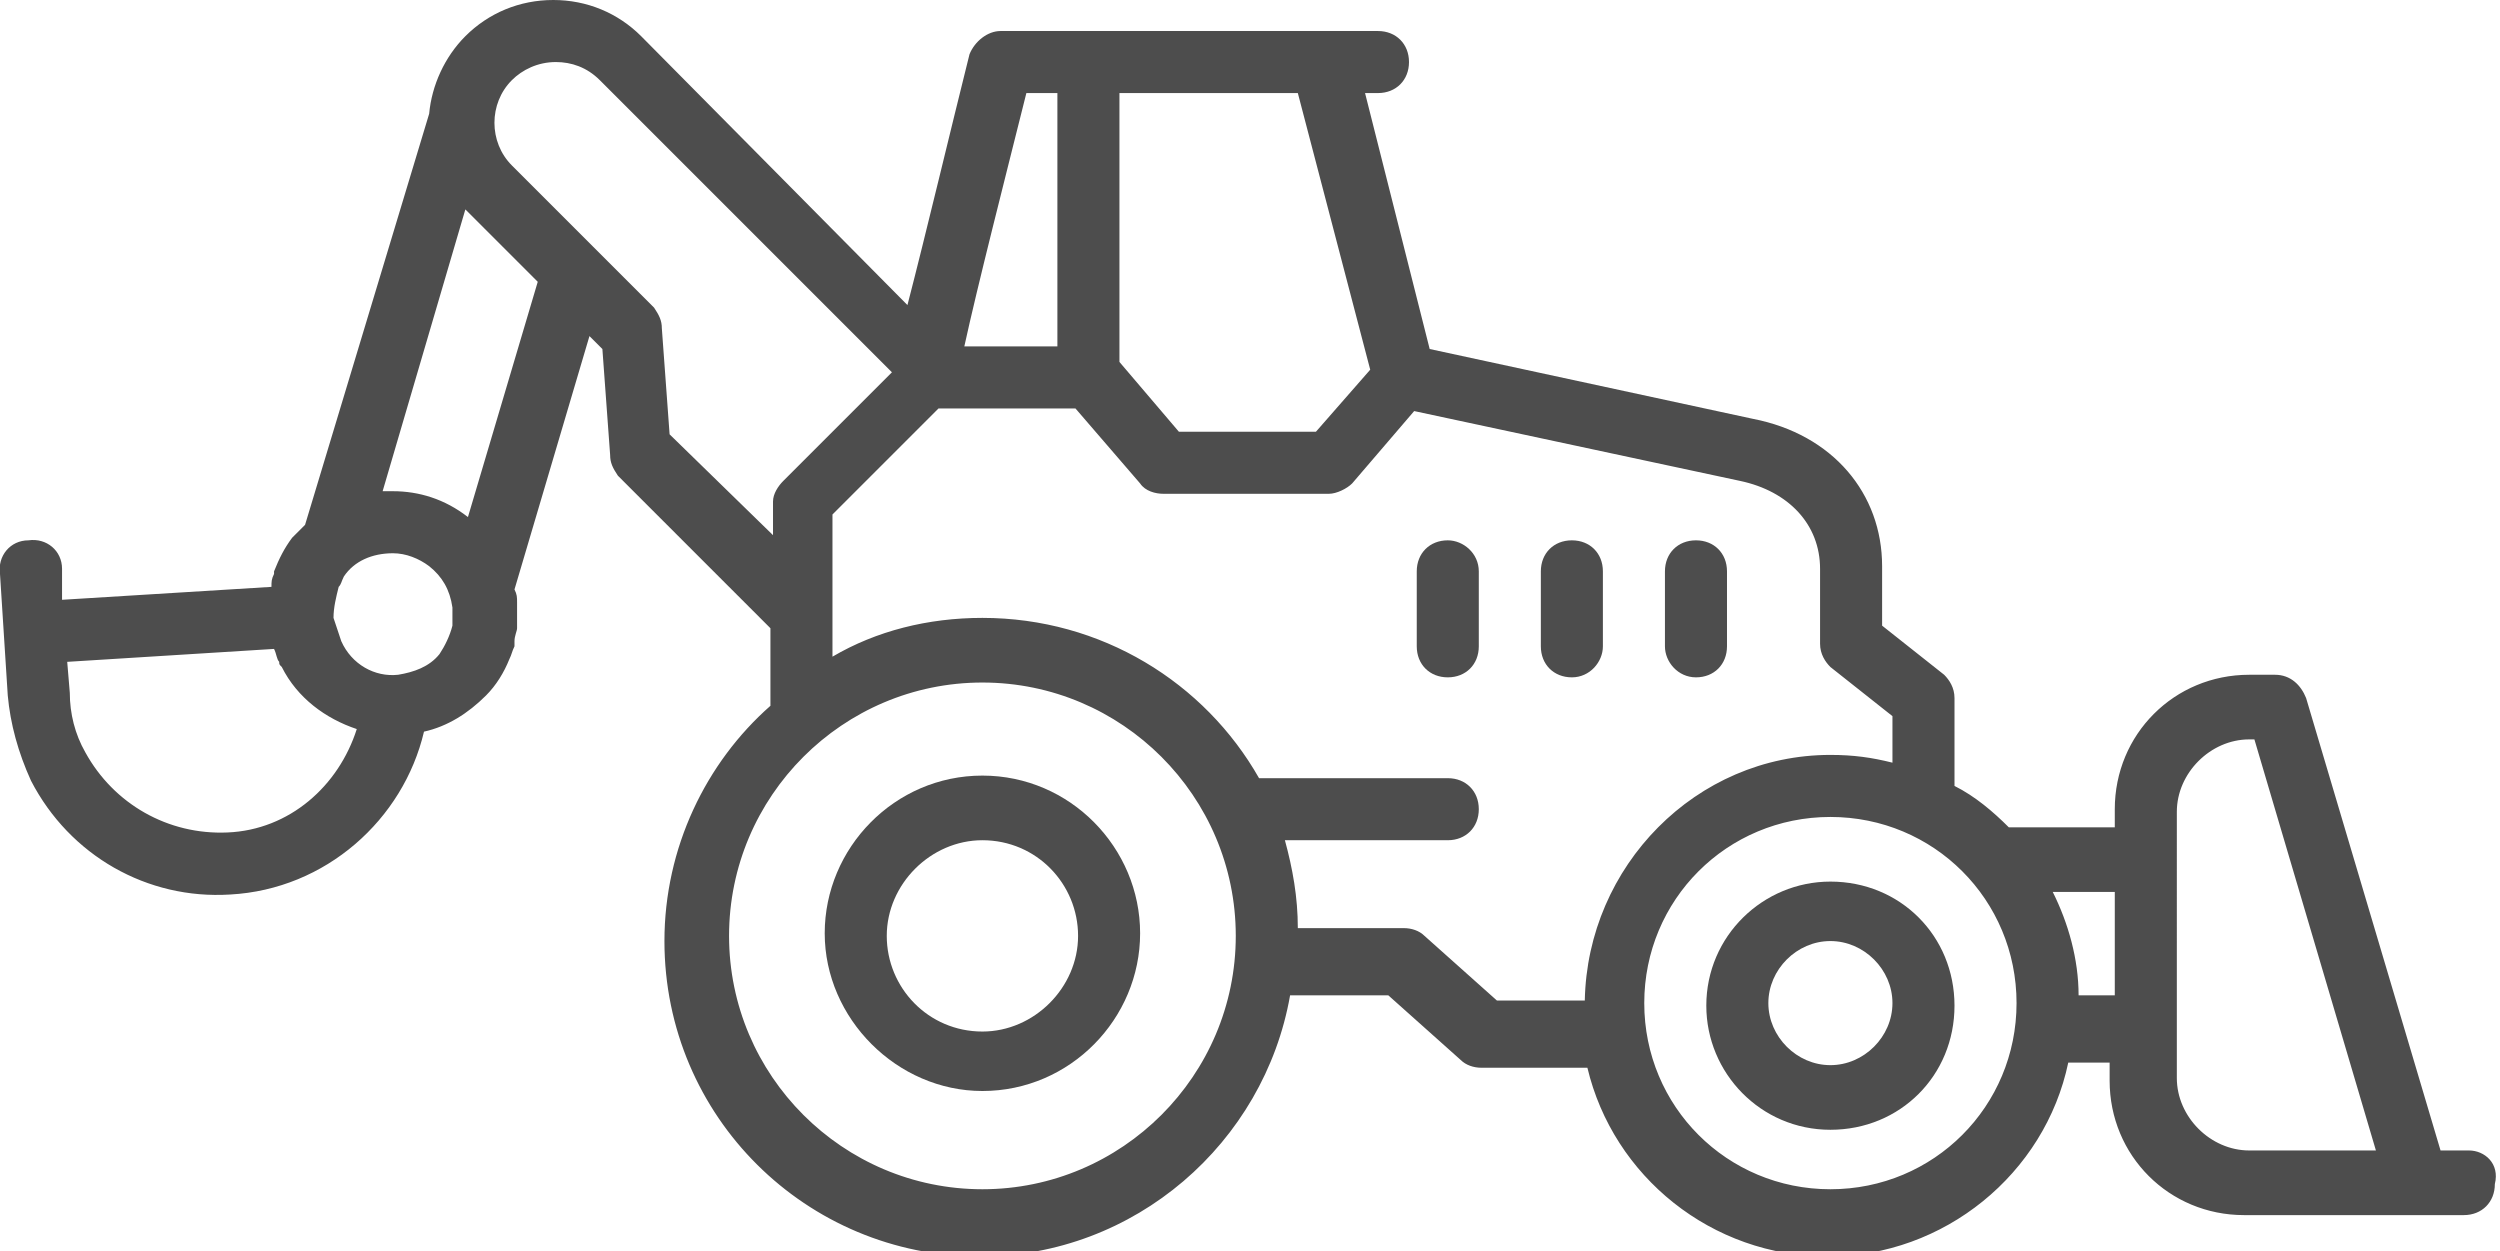 <?xml version="1.0" encoding="utf-8"?>
<!-- Generator: Adobe Illustrator 21.1.0, SVG Export Plug-In . SVG Version: 6.00 Build 0)  -->
<svg version="1.1" id="Layer_1" xmlns="http://www.w3.org/2000/svg" xmlns:xlink="http://www.w3.org/1999/xlink" x="0px" y="0px"
	 viewBox="0 0 96.7 48.4" style="enable-background:new 0 0 96.7 48.4;" xml:space="preserve">
<style type="text/css">
	.st0{fill:#4D4D4D;}
	.st1{clip-path:url(#SVGID_2_);}
	.st2{fill:none;stroke:#000000;stroke-width:2;stroke-linecap:round;stroke-linejoin:round;stroke-miterlimit:10;}
	.st3{fill:none;stroke:#4D4D4D;stroke-width:2.5;stroke-miterlimit:10;}
	.st4{fill:none;stroke:#4D4D4D;stroke-width:2.5;stroke-linecap:round;stroke-linejoin:round;stroke-miterlimit:10;}
	.st5{stroke:#231F20;stroke-width:0.55;stroke-miterlimit:10;}
</style>
<g>
	<path class="st0" d="M70.8,34.1c-2.6,0-4.8,2.1-4.8,4.8c0,2.6,2.1,4.8,4.8,4.8s4.8-2.1,4.8-4.8C75.6,36.2,73.5,34.1,70.8,34.1z
		 M70.8,41.2c-1.3,0-2.4-1.1-2.4-2.4c0-1.3,1.1-2.4,2.4-2.4s2.4,1.1,2.4,2.4C73.2,40.1,72.1,41.2,70.8,41.2z"/>
	<path class="st0" d="M38,30c-3.4,0-6.1,2.8-6.1,6.1s2.8,6.1,6.1,6.1c3.4,0,6.1-2.8,6.1-6.1S41.4,30,38,30z M38,39.9
		c-2.1,0-3.7-1.7-3.7-3.7s1.7-3.7,3.7-3.7c2.1,0,3.7,1.7,3.7,3.7S40,39.9,38,39.9z"/>
	<path class="st0" d="M56,20.9c-0.7,0-1.2,0.5-1.2,1.2V25c0,0.7,0.5,1.2,1.2,1.2c0.7,0,1.2-0.5,1.2-1.2v-2.9
		C57.2,21.4,56.6,20.9,56,20.9z"/>
	<path class="st0" d="M60.8,20.9c-0.7,0-1.2,0.5-1.2,1.2V25c0,0.7,0.5,1.2,1.2,1.2S62,25.6,62,25v-2.9C62,21.4,61.5,20.9,60.8,20.9z
		"/>
	<path class="st0" d="M65.6,26.2c0.7,0,1.2-0.5,1.2-1.2v-2.9c0-0.7-0.5-1.2-1.2-1.2c-0.7,0-1.2,0.5-1.2,1.2V25
		C64.4,25.6,64.9,26.2,65.6,26.2z"/>
	<path class="st0" d="M95.5,44.5h-1.1L89.2,27c-0.2-0.5-0.6-0.9-1.2-0.9H87c-2.9,0-5.2,2.3-5.2,5.2v0.7h-4.1
		c-0.6-0.6-1.3-1.2-2.1-1.6v-3.4c0-0.4-0.2-0.7-0.4-0.9l-2.4-1.9v-2.3c0-2.8-1.9-5.1-5-5.7l-12.5-2.7l-2.5-9.9h0.5
		c0.7,0,1.2-0.5,1.2-1.2s-0.5-1.2-1.2-1.2H38.7c-0.5,0-1,0.4-1.2,0.9c-0.7,2.8-1.7,7-2.4,9.7L24.8,1.4c0,0,0,0,0,0h0
		C23.9,0.5,22.7,0,21.4,0S18.9,0.5,18,1.4c-0.8,0.8-1.3,1.9-1.4,3l-4.8,15.9c-0.2,0.2-0.3,0.3-0.5,0.5c-0.3,0.4-0.5,0.8-0.7,1.3
		c0,0,0,0,0,0c0,0,0,0.1,0,0.1c-0.1,0.2-0.1,0.3-0.1,0.5c0,0,0,0,0,0l-8.1,0.5L2.4,22c0-0.7-0.6-1.2-1.3-1.1c-0.7,0-1.2,0.6-1.1,1.3
		l0.3,4.7c0.1,1.1,0.4,2.2,0.9,3.3c0,0,0,0,0,0c1.5,2.9,4.5,4.6,7.7,4.4c3.7-0.2,6.7-2.9,7.5-6.3c0.9-0.2,1.7-0.7,2.4-1.4
		c0.4-0.4,0.7-0.9,0.9-1.4c0.1-0.2,0.1-0.3,0.2-0.5c0-0.1,0-0.1,0-0.2c0-0.2,0.1-0.4,0.1-0.5c0,0,0-0.1,0-0.1c0,0,0,0,0,0
		c0-0.3,0-0.6,0-0.9c0-0.2,0-0.3-0.1-0.5l2.9-9.8l0.5,0.5l0.3,4.1c0,0.3,0.1,0.5,0.3,0.8l5.9,5.9v3c-2.5,2.2-4.1,5.5-4.1,9.1
		c0,6.8,5.5,12.2,12.2,12.2c6,0,11-4.4,12-10.1h3.8l2.8,2.5c0.2,0.2,0.5,0.3,0.8,0.3h4.1c1,4.2,4.8,7.3,9.3,7.3
		c4.5,0,8.4-3.2,9.3-7.5h1.6v0.7c0,2.9,2.3,5.2,5.2,5.2h8.5c0.7,0,1.2-0.5,1.2-1.2C96.7,45,96.1,44.5,95.5,44.5z M43.3,3.6h6.9
		L53,14.3l-2.1,2.4h-5.3l-2.3-2.7V3.6z M39.7,3.6h1.2v9.8h-3.6C37.8,11.1,38.9,6.8,39.7,3.6z M8.8,32.2c-2.3,0.1-4.4-1.1-5.5-3.1
		c-0.4-0.7-0.6-1.5-0.6-2.3l-0.1-1.2l8-0.5c0.1,0.2,0.1,0.4,0.2,0.5c0,0,0,0,0,0c0,0.1,0,0.1,0.1,0.2c0.6,1.2,1.7,2,2.9,2.4
		C13.1,30.4,11.2,32.1,8.8,32.2z M17.5,24.2c-0.1,0.4-0.3,0.8-0.5,1.1c-0.4,0.5-1,0.7-1.6,0.8c-0.9,0.1-1.8-0.4-2.2-1.3
		c-0.1-0.3-0.2-0.6-0.3-0.9c0-0.4,0.1-0.8,0.2-1.2c0.1-0.1,0.1-0.2,0.2-0.4c0.4-0.6,1.1-0.9,1.9-0.9c0.5,0,1,0.2,1.4,0.5
		c0.5,0.4,0.8,0.9,0.9,1.6C17.5,23.7,17.5,23.9,17.5,24.2z M18.1,20C18.1,20,18.1,20,18.1,20c-0.9-0.7-1.9-1-2.9-1
		c-0.1,0-0.3,0-0.4,0L18,8.1l2.8,2.8L18.1,20z M25.9,16.8l-0.3-4.1c0-0.3-0.1-0.5-0.3-0.8l-5.5-5.5c-0.9-0.9-0.9-2.4,0-3.3
		c0.4-0.4,1-0.7,1.7-0.7c0.6,0,1.2,0.2,1.7,0.7c0,0,0,0,0,0l11.3,11.3l-4.2,4.2c-0.2,0.2-0.4,0.5-0.4,0.8v1.3L25.9,16.8z M38,46
		c-5.4,0-9.8-4.4-9.8-9.8c0-5.4,4.4-9.8,9.8-9.8c5.4,0,9.8,4.4,9.8,9.8C47.8,41.6,43.4,46,38,46z M61.3,38.7h-3.4l-2.8-2.5
		c-0.2-0.2-0.5-0.3-0.8-0.3h-4.1c0-1.2-0.2-2.3-0.5-3.4H56c0.7,0,1.2-0.5,1.2-1.2s-0.5-1.2-1.2-1.2h-7.3c-2.1-3.7-6.1-6.2-10.7-6.2
		c-2.1,0-4.1,0.5-5.8,1.5v-5.5l4.1-4.1h5.3l2.5,2.9c0.2,0.3,0.6,0.4,0.9,0.4h6.4c0.3,0,0.7-0.2,0.9-0.4l2.4-2.8l12.6,2.7
		c1.9,0.4,3.1,1.7,3.1,3.4v2.9c0,0.4,0.2,0.7,0.4,0.9l2.4,1.9v1.8c-0.8-0.2-1.5-0.3-2.4-0.3C65.6,29.2,61.4,33.5,61.3,38.7z
		 M70.8,46c-4,0-7.2-3.2-7.2-7.2c0-4,3.2-7.2,7.2-7.2s7.2,3.2,7.2,7.2C78,42.8,74.8,46,70.8,46z M81.8,38.5h-1.4c0-1.4-0.4-2.8-1-4
		h2.4V38.5z M87,44.5c-1.5,0-2.8-1.3-2.8-2.8V31.4c0-1.5,1.3-2.8,2.8-2.8h0.2l4.7,15.9H87z"/>
</g>
</svg>
